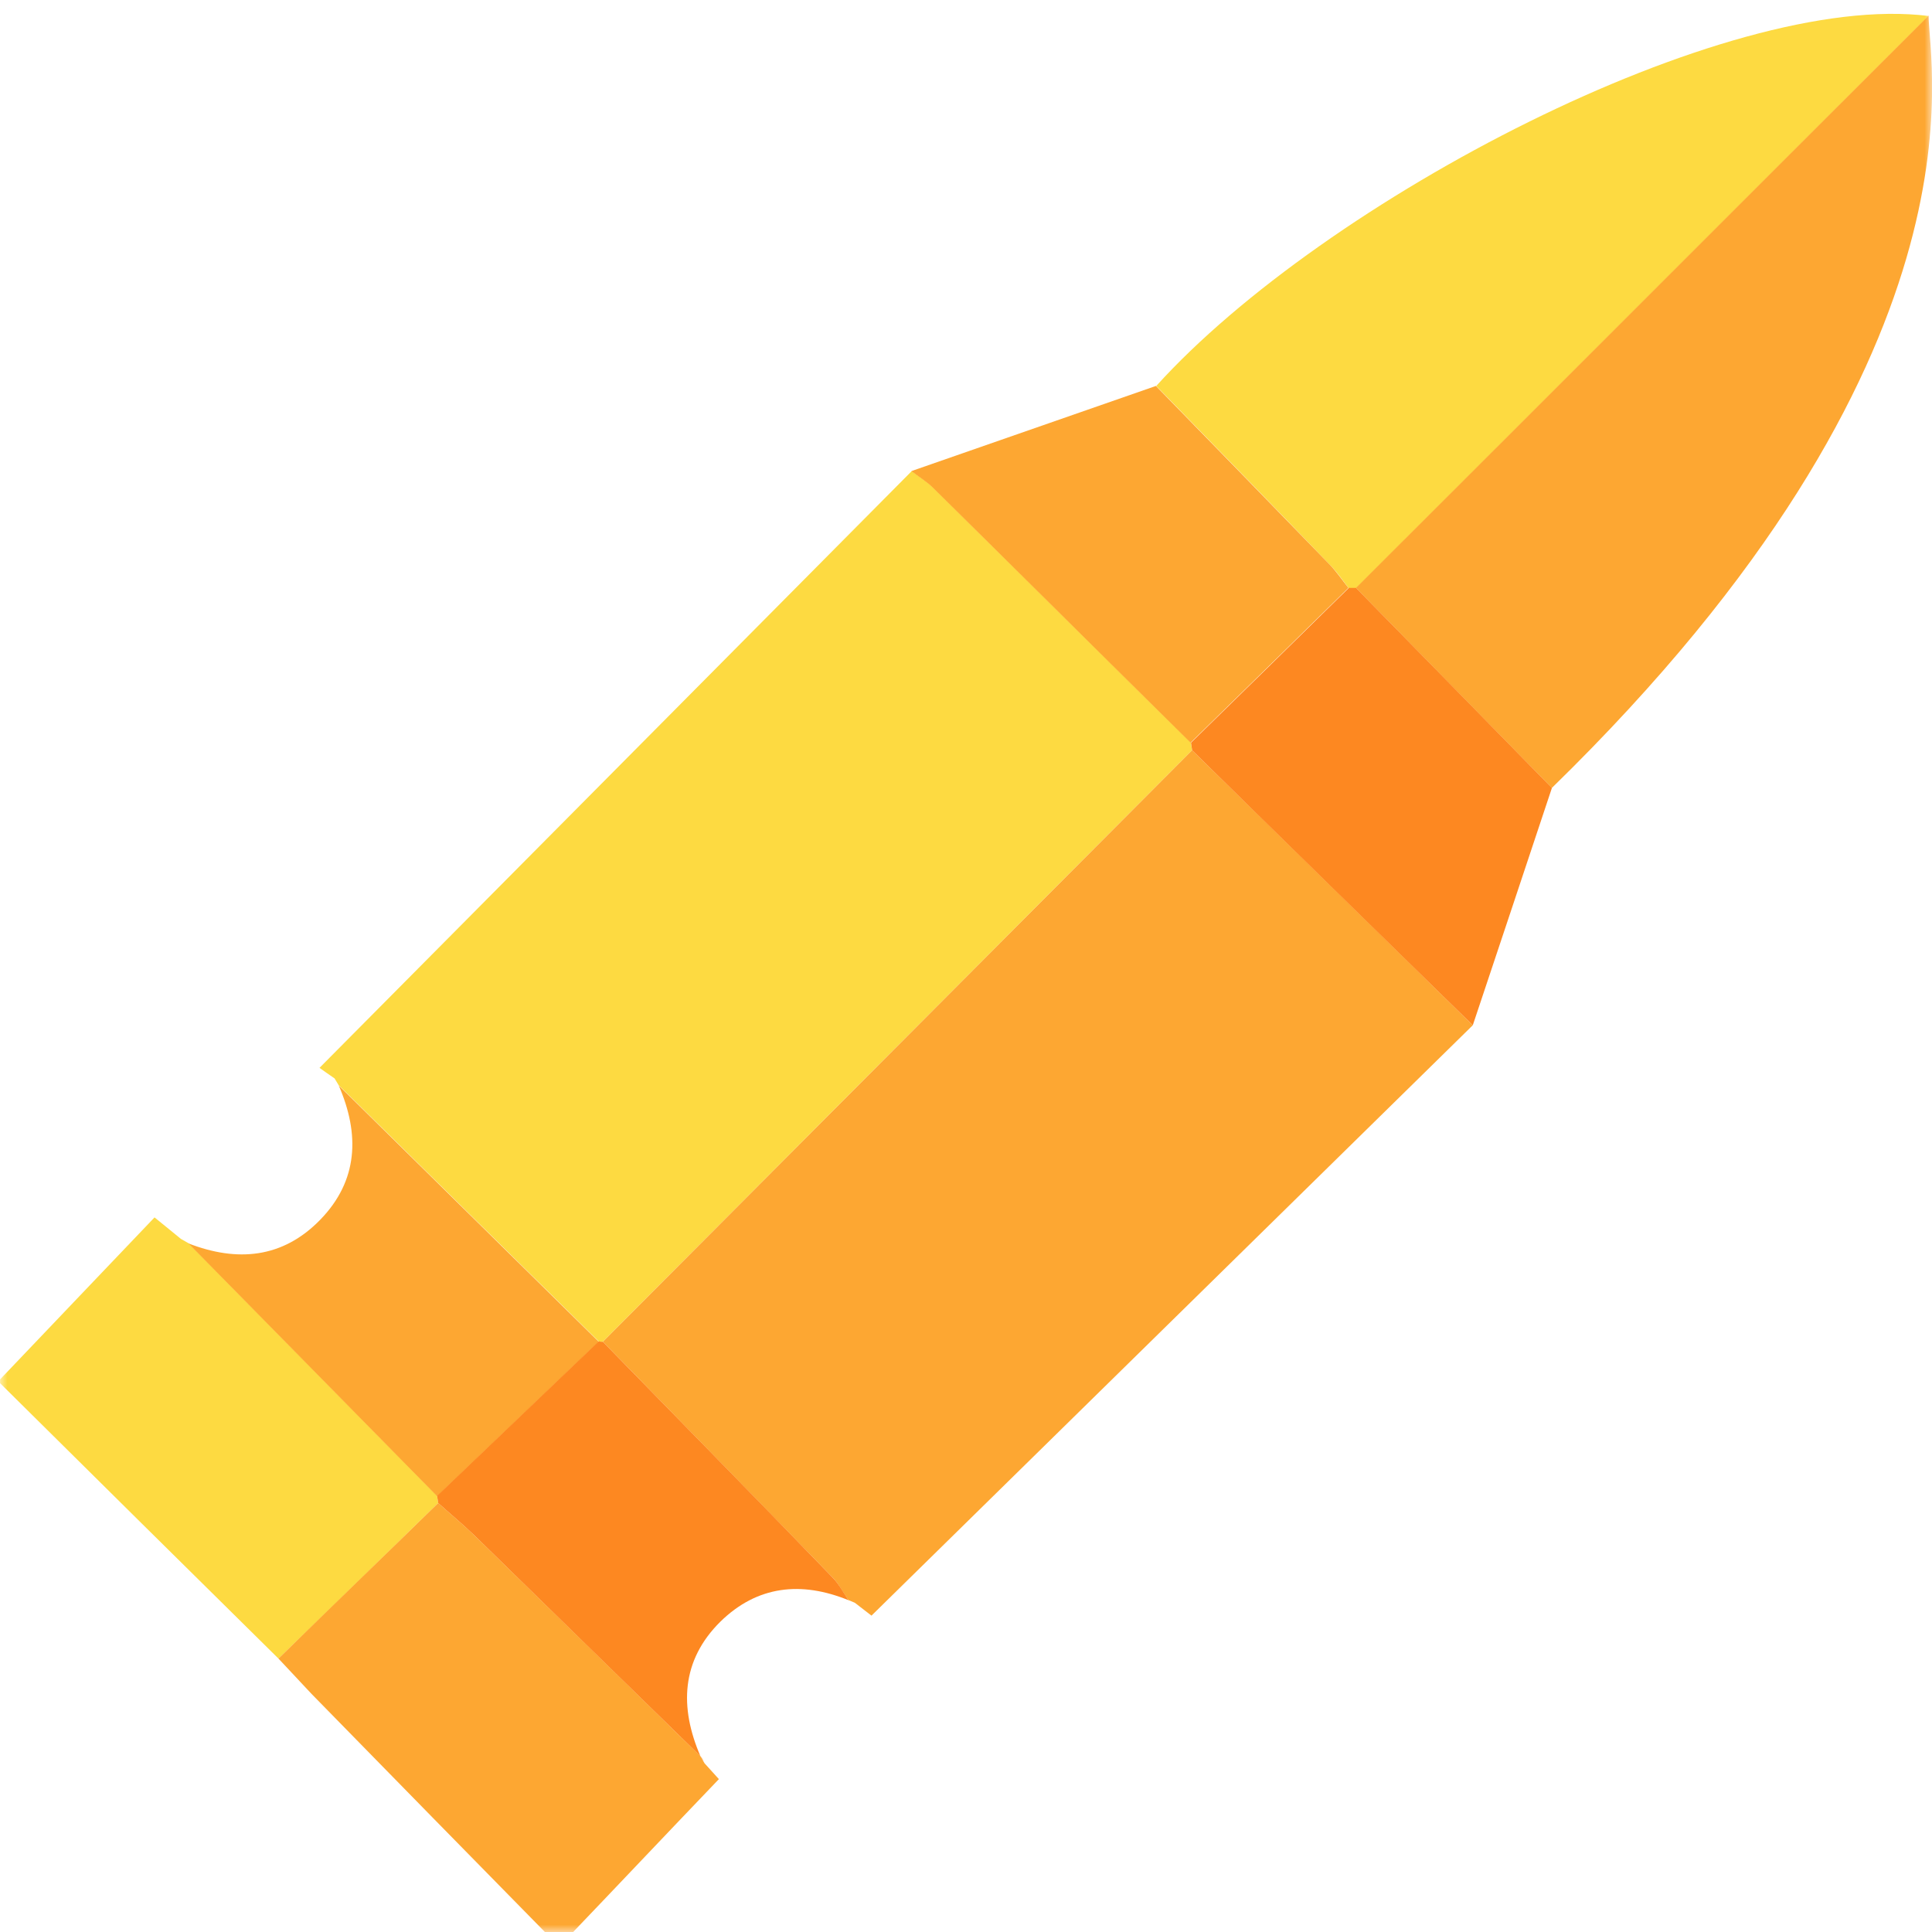 <svg width="128" height="128" viewBox="0 0 128 128" fill="none" xmlns="http://www.w3.org/2000/svg">
<mask id="mask0_1167_292" style="mask-type:alpha" maskUnits="userSpaceOnUse" x="0" y="0" width="128" height="128">
<rect width="128" height="128" fill="#C4C4C4"/>
</mask>
<g mask="url(#mask0_1167_292)">
<path d="M76.606 25.57C87.738 13.265 114.295 -0.638 127.774 1.059C115.119 13.689 102.489 26.344 89.834 38.974C89.685 38.974 89.51 38.974 89.36 38.974C88.961 38.449 88.586 37.9 88.137 37.451C84.293 33.457 80.449 29.514 76.606 25.57Z" fill="#FDDA41"/>
<path d="M89.836 38.949C102.491 26.319 115.121 13.664 127.775 1.034C127.775 4.354 132.143 23.598 102.815 52.202C98.497 47.809 94.179 43.392 89.836 38.949Z" fill="#FDA732"/>
<path d="M18.449 109.885C12.309 103.82 6.144 97.73 0.004 91.639C0.004 91.565 0.004 91.465 0.004 91.39C3.398 87.82 6.793 84.276 10.238 80.657C11.061 81.331 11.536 81.705 11.985 82.08C12.159 82.18 12.334 82.279 12.509 82.379L12.484 82.354C17.975 87.945 23.466 93.511 28.958 99.103C28.983 99.252 29.008 99.402 29.032 99.577C25.513 103.021 21.994 106.466 18.449 109.885Z" fill="#FDDA41"/>
<path d="M18.449 109.885C21.969 106.441 25.513 103.021 29.032 99.577C29.831 100.301 30.655 100.974 31.428 101.723C36.42 106.59 41.413 111.458 46.405 116.35C46.504 116.5 46.579 116.674 46.679 116.824C47.004 117.174 47.328 117.548 47.628 117.872C44.183 121.467 40.813 125.036 37.419 128.58C37.169 128.58 36.92 128.58 36.67 128.58C31.329 123.139 25.987 117.698 20.646 112.231C19.922 111.458 19.198 110.684 18.449 109.885Z" fill="#FDA732"/>
<path d="M22.166 71.447C21.792 71.197 21.418 70.922 21.168 70.748C34.397 57.419 47.401 44.315 60.405 31.211C60.88 31.585 61.429 31.91 61.853 32.334C67.544 37.95 73.21 43.591 78.901 49.207C78.926 49.382 78.951 49.532 78.976 49.706C65.971 62.761 52.942 75.84 39.938 88.894C39.863 88.894 39.763 88.894 39.688 88.894C33.948 83.228 28.207 77.587 22.466 71.921V71.946C22.366 71.771 22.266 71.621 22.166 71.447Z" fill="#FDDA41"/>
<path d="M78.878 49.207C73.187 43.591 67.521 37.95 61.831 32.334C61.406 31.91 60.857 31.585 60.383 31.211C65.774 29.339 71.191 27.442 76.582 25.57C80.426 29.514 84.27 33.458 88.114 37.426C88.563 37.9 88.937 38.45 89.337 38.949C85.867 42.368 82.373 45.788 78.878 49.207Z" fill="#FDA732"/>
<path d="M22.444 71.921C28.184 77.587 33.925 83.228 39.666 88.894C36.097 92.313 32.527 95.708 28.958 99.127C23.467 93.536 17.976 87.97 12.484 82.379C15.704 83.627 18.724 83.378 21.22 80.807C23.741 78.211 23.841 75.141 22.444 71.921Z" fill="#FDA732"/>
<path d="M22.168 71.447C22.268 71.621 22.368 71.771 22.468 71.946C22.368 71.771 22.268 71.621 22.168 71.447Z" fill="#FDA732"/>
<path d="M12.508 82.379C12.334 82.279 12.159 82.179 11.984 82.08C12.159 82.179 12.334 82.279 12.508 82.379Z" fill="#FDA732"/>
<path d="M39.941 88.894C52.946 75.84 65.975 62.76 78.979 49.706C85.169 55.772 91.384 61.837 97.574 67.927C84.32 80.931 71.092 93.936 57.738 107.04C57.663 106.99 57.164 106.59 56.64 106.191C56.515 106.141 56.415 106.091 56.29 106.041L56.215 106.016C55.866 105.517 55.591 104.968 55.192 104.544C50.125 99.327 45.033 94.11 39.941 88.894Z" fill="#FDA732"/>
<path d="M97.576 67.927C91.386 61.862 85.171 55.797 78.981 49.706C78.956 49.532 78.931 49.382 78.906 49.207C82.401 45.788 85.895 42.368 89.365 38.949C89.514 38.949 89.689 38.949 89.839 38.949C94.157 43.366 98.5 47.784 102.818 52.202C101.071 57.469 99.324 62.686 97.576 67.927Z" fill="#FD8821"/>
<path d="M39.94 88.894C45.031 94.111 50.123 99.302 55.19 104.544C55.59 104.968 55.889 105.517 56.214 106.017C53.093 104.744 50.173 105.043 47.727 107.439C45.131 110.01 45.006 113.105 46.404 116.35C41.412 111.483 36.42 106.591 31.428 101.723C30.654 100.975 29.831 100.301 29.032 99.577C29.007 99.427 28.982 99.277 28.957 99.103C32.526 95.683 36.096 92.288 39.665 88.869C39.765 88.894 39.84 88.894 39.94 88.894Z" fill="#FD8821"/>
<path d="M46.704 116.824C46.604 116.675 46.529 116.5 46.43 116.35C46.505 116.525 46.604 116.675 46.704 116.824Z" fill="#FD8821"/>
<path d="M56.289 106.041C56.414 106.091 56.514 106.141 56.639 106.191C56.514 106.141 56.414 106.091 56.289 106.041Z" fill="#FD8821"/>
</g>
</svg>
